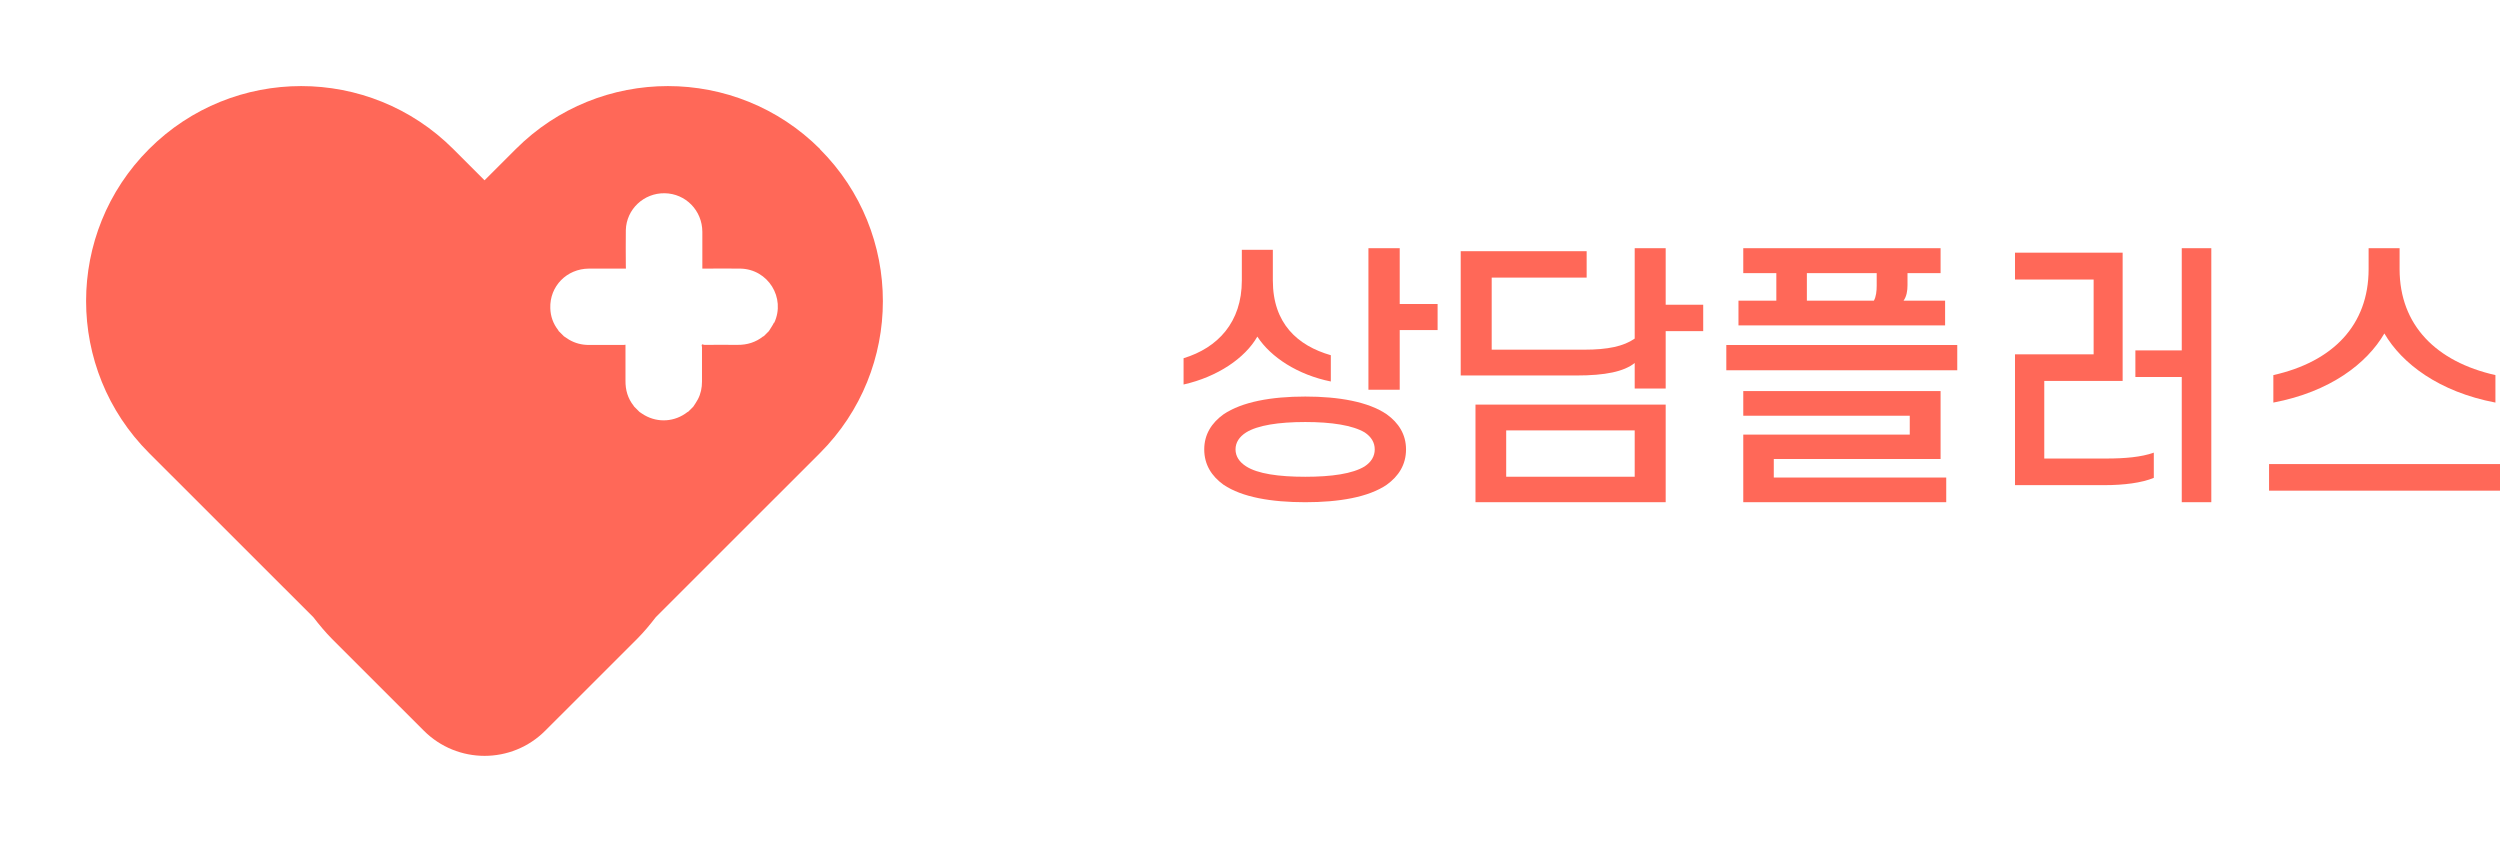 <svg width="124" height="42" viewBox="0 0 124 42" fill="none" xmlns="http://www.w3.org/2000/svg">
<g filter="url(#filter0_d_704_5830)">
<path d="M38.403 5.122C34.237 0.959 27.48 0.959 23.315 5.122L21.763 6.673L20.212 5.122C16.046 0.959 9.289 0.959 5.124 5.122C0.959 9.285 0.959 16.037 5.124 20.2L13.275 28.346C13.558 28.716 13.863 29.08 14.2 29.423L18.752 33.972C20.418 35.637 23.114 35.637 24.774 33.972L29.326 29.423C29.669 29.08 29.974 28.71 30.263 28.335L38.397 20.205C42.562 16.043 42.562 9.29 38.397 5.127L38.403 5.122ZM36.121 13.73C36.05 13.877 35.952 14.013 35.865 14.155C35.784 14.236 35.697 14.323 35.615 14.405C35.604 14.405 35.593 14.41 35.582 14.416C35.212 14.71 34.782 14.84 34.314 14.835C33.764 14.829 33.219 14.835 32.669 14.835C32.631 14.835 32.593 14.813 32.555 14.807C32.549 14.824 32.544 14.835 32.533 14.851C32.533 14.884 32.549 14.916 32.549 14.949C32.549 15.515 32.549 16.086 32.549 16.652C32.549 16.968 32.49 17.262 32.343 17.539C32.277 17.664 32.196 17.779 32.119 17.898C32.038 17.98 31.951 18.067 31.869 18.148C31.852 18.154 31.836 18.159 31.825 18.17C31.205 18.654 30.377 18.714 29.696 18.323C29.609 18.274 29.528 18.214 29.446 18.159C29.359 18.072 29.272 17.985 29.185 17.898C29.174 17.882 29.168 17.866 29.157 17.855C28.869 17.49 28.749 17.077 28.754 16.614C28.754 16.054 28.754 15.499 28.754 14.938C28.754 14.905 28.754 14.873 28.754 14.829C28.711 14.829 28.684 14.84 28.651 14.84C28.085 14.84 27.513 14.84 26.947 14.84C26.593 14.84 26.261 14.758 25.956 14.579C25.869 14.525 25.782 14.465 25.7 14.41C25.613 14.323 25.526 14.236 25.439 14.149C25.433 14.133 25.428 14.117 25.417 14.106C25.166 13.785 25.036 13.42 25.025 13.017C24.987 11.929 25.841 11.058 26.941 11.053C27.518 11.053 28.096 11.053 28.673 11.053C28.705 11.053 28.733 11.053 28.776 11.053C28.776 10.999 28.771 10.955 28.771 10.912C28.771 10.324 28.76 9.736 28.771 9.143C28.798 8.109 29.664 7.298 30.698 7.315C31.738 7.331 32.56 8.169 32.566 9.225C32.566 9.802 32.566 10.378 32.566 10.955C32.566 10.988 32.566 11.02 32.566 11.053C32.604 11.053 32.637 11.053 32.669 11.053C33.263 11.053 33.862 11.042 34.455 11.053C35.827 11.08 36.709 12.5 36.132 13.741L36.121 13.73Z" fill="#FF6858"/>
</g>
<path d="M118.265 16.539C117.397 18.029 115.576 19.434 112.758 19.968V18.605C115.704 17.944 117.483 16.132 117.483 13.349V12.31H119.02V13.349C119.02 16.132 120.841 17.944 123.773 18.605V19.968C120.969 19.434 119.133 18.029 118.265 16.539ZM112.545 24.338V23.017H124V24.338H112.545Z" fill="#FF6858"/>
<path d="M104.395 24.063H99.944V17.575H103.844V13.866H99.944V12.532H105.283V18.895H101.396V22.743H104.476C105.377 22.743 106.211 22.674 106.829 22.451V23.702C106.224 23.952 105.337 24.063 104.395 24.063ZM109.681 12.31V24.91H108.215V18.7H105.915V17.381H108.215V12.31H109.681Z" fill="#FF6858"/>
<path d="M94.416 14.913H96.477V16.139H86.228V14.913H88.106V13.549H86.466V12.31H96.253V13.549H94.612V14.148C94.612 14.412 94.57 14.704 94.416 14.913ZM89.621 13.549V14.913H92.944C93.056 14.718 93.084 14.426 93.084 14.175V13.549H89.621ZM85.625 18.366V17.113H97.08V18.366H85.625ZM87.98 22.766V23.685H96.533V24.91H86.466V21.555H94.724V20.622H86.466V19.397H96.253V22.766H87.98Z" fill="#FF6858"/>
<path d="M78.19 18.624H72.451V12.461H78.698V13.768H73.988V17.344H78.585C79.741 17.344 80.531 17.179 81.081 16.794V12.31H82.618V15.116H84.479V16.423H82.618V19.27H81.081V18.005C80.545 18.431 79.628 18.624 78.19 18.624ZM73.184 24.91V20.068H82.618V24.91H73.184ZM81.081 21.348H74.707V23.645H81.081V21.348Z" fill="#FF6858"/>
<path d="M63.133 12.391V13.912C63.133 16.044 64.357 17.144 66.009 17.619V18.922C64.386 18.596 63.033 17.727 62.364 16.695C61.752 17.768 60.385 18.692 58.705 19.072V17.768C60.399 17.252 61.595 15.989 61.595 13.912V12.391H63.133ZM69.426 12.31V15.08H71.305V16.37H69.426V19.33H67.874V12.31H69.426ZM59.73 22.29C59.73 21.543 60.1 20.973 60.684 20.552C61.609 19.927 63.062 19.669 64.742 19.669C66.407 19.669 67.874 19.927 68.785 20.552C69.369 20.973 69.739 21.543 69.739 22.29C69.739 23.05 69.369 23.62 68.785 24.041C67.874 24.666 66.407 24.91 64.742 24.91C63.062 24.91 61.609 24.666 60.684 24.041C60.1 23.62 59.73 23.05 59.73 22.29ZM61.282 22.29C61.282 22.629 61.467 22.915 61.809 23.132C62.378 23.498 63.417 23.648 64.742 23.648C66.052 23.648 67.091 23.498 67.689 23.132C68.016 22.915 68.187 22.629 68.187 22.29C68.187 21.95 68.016 21.665 67.689 21.448C67.091 21.095 66.052 20.932 64.742 20.932C63.417 20.932 62.378 21.095 61.809 21.448C61.467 21.665 61.282 21.95 61.282 22.29Z" fill="#FF6858"/>
<defs>
<filter id="filter0_d_704_5830" x="0.31" y="0.31" width="47.441" height="41.141" filterUnits="userSpaceOnUse" color-interpolation-filters="sRGB">
<feFlood flood-opacity="0" result="BackgroundImageFix"/>
<feColorMatrix in="SourceAlpha" type="matrix" values="0 0 0 0 0 0 0 0 0 0 0 0 0 0 0 0 0 0 127 0" result="hardAlpha"/>
<feOffset dx="2.27" dy="2.27"/>
<feGaussianBlur stdDeviation="1.98"/>
<feColorMatrix type="matrix" values="0 0 0 0 0.498 0 0 0 0 0.149 0 0 0 0 0.012 0 0 0 0.16 0"/>
<feBlend mode="normal" in2="BackgroundImageFix" result="effect1_dropShadow_704_5830"/>
<feBlend mode="normal" in="SourceGraphic" in2="effect1_dropShadow_704_5830" result="shape"/>
</filter>
</defs>
</svg>
